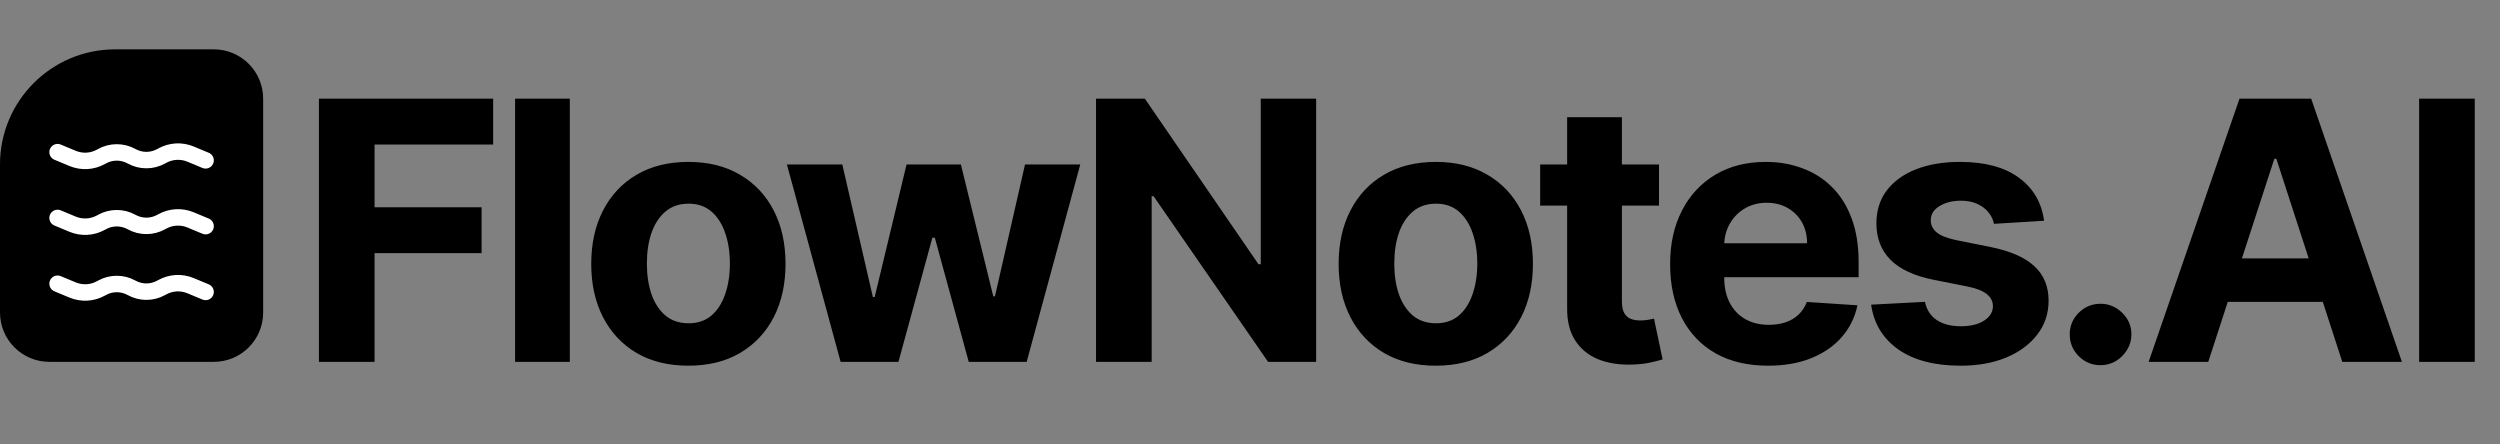 <svg width="152" height="27" viewBox="0 0 152 27" fill="none" xmlns="http://www.w3.org/2000/svg">
<rect x="0" y="0" width="152" height="27" fill="#808080" stroke="none"/>
<path d="M19.391 22V6H29.984V8.789H22.773V12.602H29.281V15.391H22.773V22H19.391ZM34.645 6V22H31.317V6H34.645ZM41.853 22.234C40.64 22.234 39.59 21.977 38.705 21.461C37.825 20.94 37.145 20.216 36.666 19.289C36.187 18.357 35.947 17.276 35.947 16.047C35.947 14.807 36.187 13.724 36.666 12.797C37.145 11.865 37.825 11.141 38.705 10.625C39.59 10.104 40.64 9.844 41.853 9.844C43.067 9.844 44.114 10.104 44.994 10.625C45.879 11.141 46.562 11.865 47.041 12.797C47.52 13.724 47.76 14.807 47.76 16.047C47.76 17.276 47.52 18.357 47.041 19.289C46.562 20.216 45.879 20.94 44.994 21.461C44.114 21.977 43.067 22.234 41.853 22.234ZM41.869 19.656C42.421 19.656 42.882 19.5 43.252 19.188C43.621 18.87 43.9 18.438 44.088 17.891C44.28 17.344 44.377 16.721 44.377 16.023C44.377 15.325 44.28 14.703 44.088 14.156C43.9 13.609 43.621 13.177 43.252 12.859C42.882 12.542 42.421 12.383 41.869 12.383C41.312 12.383 40.843 12.542 40.463 12.859C40.088 13.177 39.804 13.609 39.611 14.156C39.424 14.703 39.33 15.325 39.33 16.023C39.33 16.721 39.424 17.344 39.611 17.891C39.804 18.438 40.088 18.87 40.463 19.188C40.843 19.5 41.312 19.656 41.869 19.656ZM51.11 22L47.844 10H51.212L53.071 18.062H53.18L55.118 10H58.422L60.391 18.016H60.493L62.321 10H65.68L62.422 22H58.899L56.837 14.453H56.688L54.626 22H51.11ZM80.021 6V22H77.099L70.138 11.93H70.021V22H66.638V6H69.607L76.513 16.062H76.654V6H80.021ZM87.295 22.234C86.082 22.234 85.032 21.977 84.147 21.461C83.267 20.94 82.587 20.216 82.108 19.289C81.629 18.357 81.389 17.276 81.389 16.047C81.389 14.807 81.629 13.724 82.108 12.797C82.587 11.865 83.267 11.141 84.147 10.625C85.032 10.104 86.082 9.844 87.295 9.844C88.509 9.844 89.556 10.104 90.436 10.625C91.321 11.141 92.004 11.865 92.483 12.797C92.962 13.724 93.202 14.807 93.202 16.047C93.202 17.276 92.962 18.357 92.483 19.289C92.004 20.216 91.321 20.94 90.436 21.461C89.556 21.977 88.509 22.234 87.295 22.234ZM87.311 19.656C87.863 19.656 88.324 19.5 88.694 19.188C89.064 18.87 89.342 18.438 89.53 17.891C89.722 17.344 89.819 16.721 89.819 16.023C89.819 15.325 89.722 14.703 89.53 14.156C89.342 13.609 89.064 13.177 88.694 12.859C88.324 12.542 87.863 12.383 87.311 12.383C86.754 12.383 86.285 12.542 85.905 12.859C85.53 13.177 85.246 13.609 85.053 14.156C84.866 14.703 84.772 15.325 84.772 16.023C84.772 16.721 84.866 17.344 85.053 17.891C85.246 18.438 85.53 18.87 85.905 19.188C86.285 19.5 86.754 19.656 87.311 19.656ZM100.868 10V12.5H93.642V10H100.868ZM95.282 7.125H98.611V18.312C98.611 18.62 98.657 18.859 98.751 19.031C98.845 19.198 98.975 19.315 99.142 19.383C99.314 19.451 99.512 19.484 99.736 19.484C99.892 19.484 100.048 19.471 100.204 19.445C100.361 19.414 100.48 19.391 100.564 19.375L101.087 21.852C100.921 21.904 100.686 21.963 100.384 22.031C100.082 22.104 99.715 22.148 99.282 22.164C98.48 22.195 97.777 22.088 97.173 21.844C96.574 21.599 96.108 21.219 95.775 20.703C95.441 20.188 95.277 19.537 95.282 18.75V7.125ZM107.496 22.234C106.262 22.234 105.199 21.984 104.309 21.484C103.423 20.979 102.741 20.266 102.262 19.344C101.783 18.417 101.543 17.32 101.543 16.055C101.543 14.82 101.783 13.737 102.262 12.805C102.741 11.872 103.416 11.146 104.285 10.625C105.16 10.104 106.186 9.844 107.363 9.844C108.155 9.844 108.892 9.971 109.574 10.227C110.262 10.477 110.861 10.854 111.371 11.359C111.887 11.865 112.288 12.5 112.574 13.266C112.861 14.026 113.004 14.917 113.004 15.938V16.852H102.871V14.789H109.871C109.871 14.31 109.767 13.885 109.559 13.516C109.35 13.146 109.061 12.857 108.692 12.648C108.327 12.435 107.902 12.328 107.418 12.328C106.913 12.328 106.465 12.445 106.074 12.68C105.689 12.909 105.387 13.219 105.168 13.609C104.949 13.995 104.837 14.425 104.832 14.898V16.859C104.832 17.453 104.942 17.966 105.16 18.398C105.384 18.831 105.699 19.164 106.106 19.398C106.512 19.633 106.994 19.75 107.551 19.75C107.921 19.75 108.259 19.698 108.567 19.594C108.874 19.49 109.137 19.333 109.356 19.125C109.574 18.917 109.741 18.662 109.856 18.359L112.934 18.562C112.777 19.302 112.457 19.948 111.973 20.5C111.494 21.047 110.874 21.474 110.113 21.781C109.358 22.083 108.486 22.234 107.496 22.234ZM124.28 13.422L121.233 13.609C121.181 13.349 121.069 13.115 120.897 12.906C120.726 12.693 120.499 12.523 120.218 12.398C119.942 12.268 119.611 12.203 119.226 12.203C118.71 12.203 118.275 12.312 117.921 12.531C117.567 12.745 117.39 13.031 117.39 13.391C117.39 13.677 117.504 13.919 117.733 14.117C117.963 14.315 118.356 14.474 118.913 14.594L121.085 15.031C122.252 15.271 123.121 15.656 123.694 16.188C124.267 16.719 124.554 17.417 124.554 18.281C124.554 19.068 124.322 19.758 123.858 20.352C123.4 20.945 122.77 21.409 121.968 21.742C121.171 22.07 120.252 22.234 119.21 22.234C117.621 22.234 116.356 21.904 115.413 21.242C114.476 20.576 113.926 19.669 113.765 18.523L117.038 18.352C117.137 18.836 117.377 19.206 117.757 19.461C118.137 19.711 118.624 19.836 119.218 19.836C119.801 19.836 120.27 19.724 120.624 19.5C120.983 19.271 121.166 18.977 121.171 18.617C121.166 18.315 121.038 18.068 120.788 17.875C120.538 17.677 120.153 17.526 119.632 17.422L117.554 17.008C116.382 16.773 115.509 16.367 114.937 15.789C114.369 15.211 114.085 14.474 114.085 13.578C114.085 12.807 114.293 12.143 114.71 11.586C115.132 11.029 115.723 10.599 116.483 10.297C117.249 9.995 118.145 9.844 119.171 9.844C120.687 9.844 121.879 10.164 122.749 10.805C123.624 11.445 124.134 12.318 124.28 13.422ZM127.715 22.203C127.199 22.203 126.756 22.021 126.387 21.656C126.022 21.287 125.84 20.844 125.84 20.328C125.84 19.818 126.022 19.38 126.387 19.016C126.756 18.651 127.199 18.469 127.715 18.469C128.215 18.469 128.652 18.651 129.027 19.016C129.402 19.38 129.59 19.818 129.59 20.328C129.59 20.672 129.501 20.987 129.324 21.273C129.152 21.555 128.926 21.781 128.644 21.953C128.363 22.12 128.053 22.203 127.715 22.203ZM134.262 22H130.637L136.161 6H140.52L146.036 22H142.411L138.403 9.656H138.278L134.262 22ZM134.036 15.711H142.598V18.352H134.036V15.711ZM150.465 6V22H147.082V6H150.465Z" fill="black"/>
<path d="M0 10C0 6.134 3.134 3 7 3H13C14.657 3 16 4.343 16 6V19C16 20.657 14.657 22 13 22H3C1.343 22 0 20.657 0 19V10Z" fill="black"/>
<path d="M3.5 9.25L4.415 9.631C4.974 9.864 5.609 9.828 6.138 9.534L6.2 9.5C6.76 9.189 7.44 9.189 8 9.5C8.56 9.811 9.24 9.811 9.8 9.5L9.862 9.466C10.391 9.172 11.026 9.136 11.585 9.369L12.5 9.75" stroke="white" stroke-linecap="round"/>
<path d="M3.5 13.25L4.415 13.631C4.974 13.864 5.609 13.828 6.138 13.534L6.2 13.5C6.76 13.189 7.44 13.189 8 13.5C8.56 13.811 9.24 13.811 9.8 13.5L9.862 13.466C10.391 13.172 11.026 13.136 11.585 13.369L12.5 13.75" stroke="white" stroke-linecap="round"/>
<path d="M3.5 17.25L4.415 17.631C4.974 17.864 5.609 17.828 6.138 17.534L6.2 17.5C6.76 17.189 7.44 17.189 8 17.5C8.56 17.811 9.24 17.811 9.8 17.5L9.862 17.466C10.391 17.172 11.026 17.136 11.585 17.369L12.5 17.75" stroke="white" stroke-linecap="round"/>
</svg>
